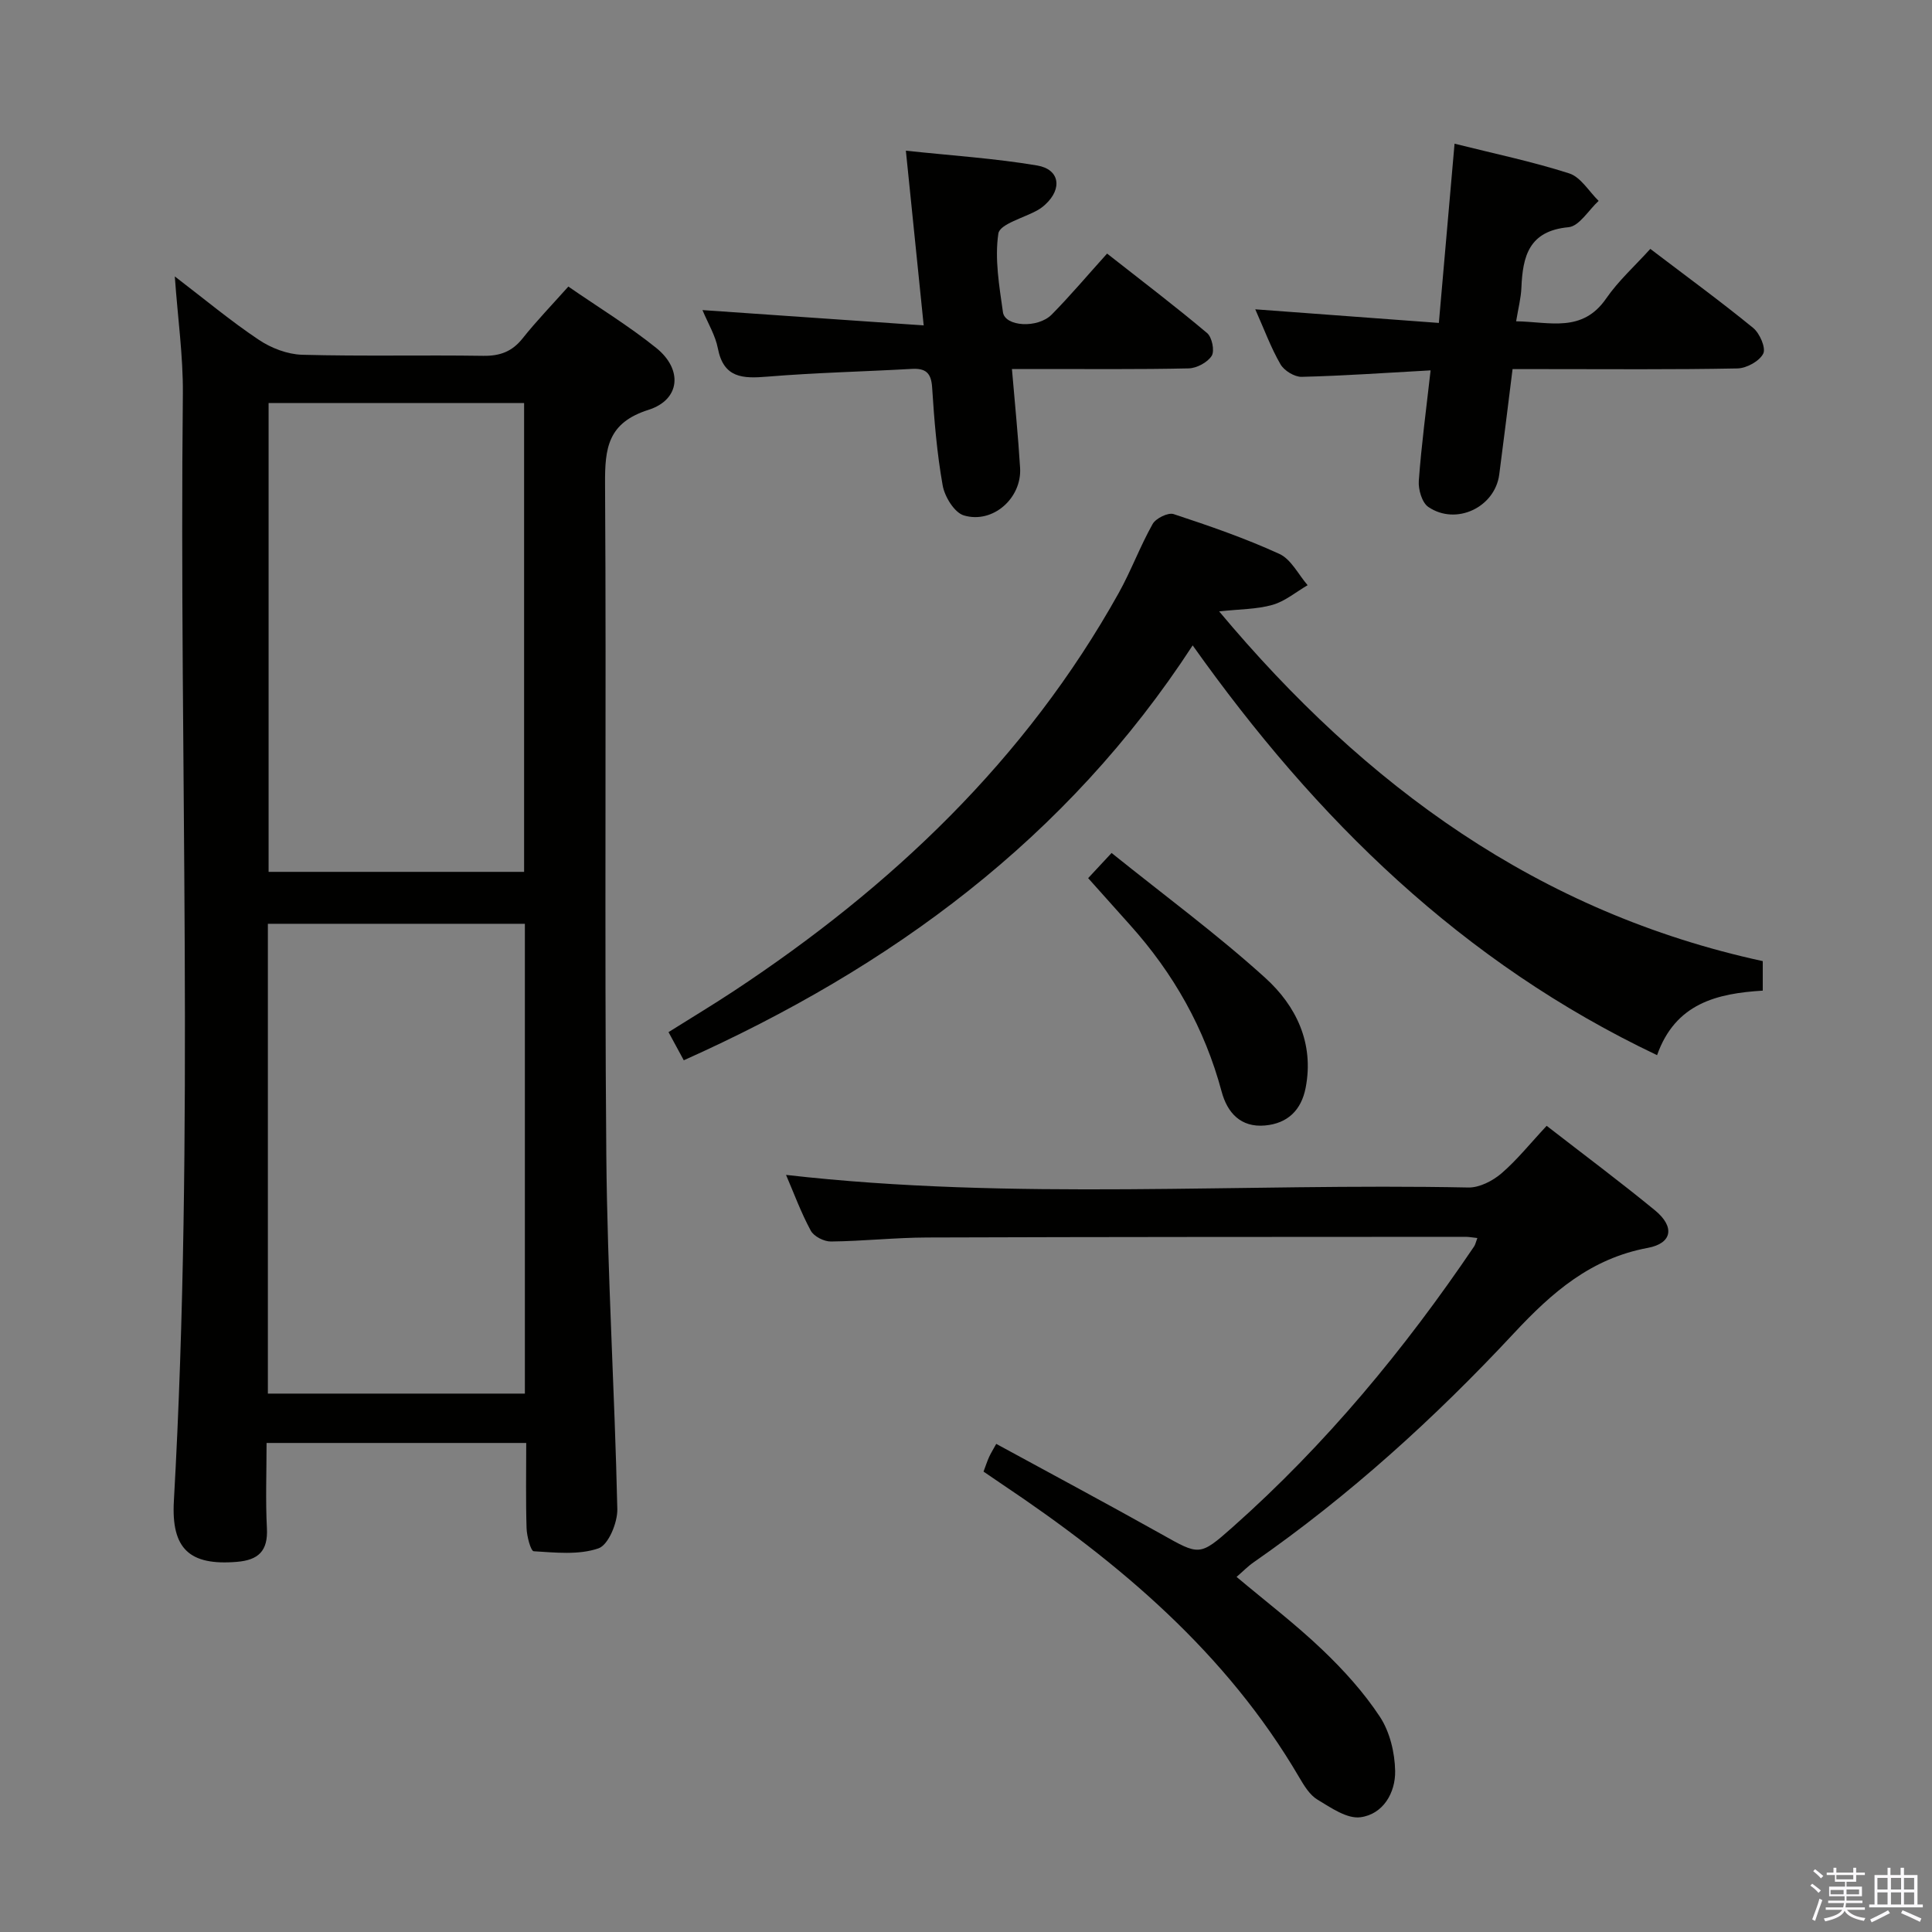 <svg enable-background="new 0 0 400 400" viewBox="0 0 400 400" xmlns="http://www.w3.org/2000/svg"><rect x="0" y="0" width="400" height="400" fill="#808080" stroke="none"/><path d="m374.8 390.4.4-.4c.7.5 1.3 1 1.8 1.4l-.5.5c-.5-.6-1.1-1.1-1.7-1.5zm1 7.3-.6-.3c.5-1.4 1.1-2.8 1.5-4.3.2.1.4.2.6.3-.5 1.3-1 2.8-1.5 4.3zm-.4-10.3.4-.4c.4.3 1 .8 1.7 1.4l-.5.5c-.4-.5-1-1-1.6-1.5zm2.5.3h1.7v-1h.6v1h3.5v-1h.6v1h1.8v.5h-1.8v1.4h-2v1h3.2v2h-3.2v.9h3.3v.5h-3.4c0 .3-.1.6-.1.9h4v.5h-3.7c.7.9 1.9 1.5 3.8 1.7-.1.2-.2.4-.3.6-2.1-.4-3.5-1.1-4-2.1-.4 1-1.8 1.7-4 2.2-.1-.2-.2-.4-.3-.6 2.1-.4 3.4-1 3.8-1.8h-3.4v-.5h3.6c.1-.3.1-.6.2-.9h-3.3v-.5h3.4c0-.3 0-.6 0-.9h-3.2v-2h3.3v-1h-2.1v-1.4h-1.7v-.5zm1.1 3.5v1h2.7c0-.3 0-.4 0-.4 0-.2 0-.2 0-.2 0-.1 0-.2 0-.3h-2.7zm1.2-3v.9h3.5v-.9zm4.7 3h-2.6v.6.4h2.6z" fill="#fbfafc"/><path d="m393.6 386.7h.6v1.5h2.8v6.1h1.1v.6h-11.1v-.6h1.1v-6.1h2.7v-1.5h.6v1.5h2.1v-1.5zm-2.7 8.8.4.6c-1.2.6-2.5 1.3-3.8 1.9-.1-.2-.2-.4-.3-.6 1.2-.6 2.5-1.2 3.7-1.9zm-2.2-6.7v2.4h2.1v-2.4zm0 3v2.5h2.1v-2.5zm2.8-3v2.4h2.1v-2.4zm0 3v2.5h2.1v-2.5zm6 6.1c-1.4-.7-2.7-1.3-3.9-1.8l.3-.6c1.5.6 2.7 1.2 3.9 1.7zm-1.2-9.1h-2.1v2.4h2.1zm-2.1 3v2.5h2.1v-2.5z" fill="#fbfafc"/><g fill="#010100"><path d="m36.19 57.23c6.25 4.78 11.61 9.26 17.39 13.12 2.56 1.72 5.93 3.01 8.97 3.1 12.49.34 24.99.03 37.48.22 3.47.05 5.98-.86 8.16-3.6 2.88-3.62 6.11-6.96 9.48-10.74 6.27 4.33 12.53 8.15 18.2 12.71 5.52 4.44 5 10.71-1.6 12.81-8.43 2.68-9.05 7.9-9 15.35.29 46.31-.14 92.63.26 138.95.21 24.43 1.74 48.85 2.28 73.29.06 2.81-1.85 7.42-3.9 8.13-4.09 1.41-8.92.87-13.41.6-.61-.04-1.43-3.1-1.48-4.78-.18-5.78-.07-11.57-.07-17.64-18.07 0-35.64 0-53.76 0 0 6.09-.23 11.89.07 17.65.25 4.72-1.76 6.61-6.27 6.97-9.74.79-13.56-2.68-12.99-12.63 4.31-76.39 1.06-152.85 1.86-229.27.06-7.78-1.05-15.55-1.67-24.24zm19.42 26.21v97.07h52.9c0-32.63 0-64.83 0-97.07-17.85 0-35.27 0-52.9 0zm-.15 205.09h53.21c0-32.53 0-64.76 0-97.27-17.79 0-35.35 0-53.21 0z"/><path d="m320.22 233.09c7.77 6.03 15.24 11.6 22.43 17.5 4.13 3.39 3.6 6.82-1.49 7.77-11.77 2.19-19.78 9.15-27.71 17.66-16.35 17.54-34.12 33.68-53.89 47.43-1.2.83-2.23 1.9-3.54 3.03 6.09 5.12 12.2 9.78 17.72 15.05 4.42 4.21 8.62 8.85 11.96 13.92 2.05 3.12 3.08 7.42 3.15 11.21.08 4.51-2.48 8.95-7.17 9.58-2.78.38-6.15-1.98-8.92-3.65-1.6-.96-2.76-2.89-3.76-4.59-15.09-25.8-37.22-44.44-61.64-60.78-1.22-.82-2.43-1.65-3.73-2.54.44-1.17.74-2.11 1.14-3 .33-.74.77-1.43 1.49-2.74 11.49 6.26 22.86 12.34 34.11 18.64 7.93 4.45 7.96 4.7 14.83-1.4 19.28-17.11 35.59-36.81 50-58.12.25-.37.34-.86.67-1.74-.98-.1-1.72-.25-2.47-.25-37.15.02-74.29.01-111.44.14-6.64.02-13.28.76-19.92.83-1.43.02-3.54-1.05-4.18-2.25-2.03-3.75-3.51-7.8-5.12-11.54 47.18 5.39 94.27 1.66 141.26 2.61 2.28.05 5.01-1.35 6.83-2.9 3.24-2.78 5.95-6.19 9.39-9.87z"/><path d="m246.93 133.62c-26.05 40.02-62.43 66.68-105.36 85.9-1.05-1.94-1.98-3.64-3.16-5.83 4.63-2.91 9.13-5.61 13.51-8.5 32.66-21.56 60.44-47.89 79.69-82.4 2.58-4.63 4.43-9.68 7.03-14.3.66-1.18 3.2-2.43 4.35-2.05 7.41 2.44 14.81 5 21.89 8.24 2.43 1.11 3.93 4.26 5.85 6.48-2.41 1.4-4.67 3.33-7.27 4.07-3.26.93-6.79.88-11.05 1.35 30.31 36.25 66.25 62.36 112.55 72.41v6.11c-9.46.58-18.08 2.61-21.88 13.36-40.29-19.14-70.55-48.77-96.15-84.84z"/><path d="m296.19 76.68c-9.44.52-18.06 1.13-26.68 1.34-1.49.04-3.64-1.28-4.4-2.6-1.98-3.42-3.35-7.19-5.22-11.38 12.74.94 25.01 1.85 38.01 2.82 1.1-12.6 2.16-24.59 3.25-37.11 8.13 2.04 16.07 3.69 23.74 6.15 2.39.77 4.08 3.73 6.09 5.69-2.07 1.9-4.01 5.24-6.23 5.45-8.2.76-9.49 5.99-9.76 12.53-.09 2.12-.64 4.22-1.09 6.95 6.96.11 13.69 2.45 18.64-4.72 2.52-3.66 5.93-6.72 9.14-10.27 7.66 5.83 14.62 10.91 21.29 16.36 1.36 1.11 2.68 4.14 2.09 5.32-.78 1.56-3.44 3.03-5.33 3.07-13.33.26-26.66.14-40 .14-1.98 0-3.97 0-6.57 0-.94 7.46-1.81 14.66-2.76 21.84-.9 6.78-8.93 10.61-14.68 6.7-1.32-.9-2.11-3.64-1.97-5.44.54-7.44 1.54-14.83 2.44-22.84z"/><path d="m191.24 67.37c-1.27-12.44-2.42-23.73-3.69-36.17 9.56 1.02 18.44 1.59 27.17 3.06 4.68.79 5.26 4.79 1.73 8.05-.48.45-1.02.86-1.6 1.19-2.84 1.61-7.85 2.87-8.15 4.85-.79 5.27.19 10.88.95 16.29.42 2.99 7.21 3.41 10.1.48 3.85-3.9 7.39-8.11 11.46-12.62 7.58 5.95 14.28 11.04 20.71 16.46 1.02.86 1.59 3.69.95 4.71-.86 1.36-3.1 2.56-4.77 2.6-10.32.23-20.64.12-30.96.13-1.77 0-3.54 0-5.63 0 .62 7.31 1.29 13.89 1.69 20.48.38 6.25-5.65 11.63-11.65 9.83-1.96-.59-3.97-3.88-4.38-6.21-1.19-6.68-1.75-13.48-2.18-20.26-.19-3.11-1.39-4.03-4.28-3.86-9.95.56-19.92.78-29.84 1.6-5.08.42-9.06.33-10.25-5.88-.51-2.65-2.02-5.11-3.18-7.9 15.38 1.07 30.19 2.09 45.8 3.17z"/><path d="m230.14 176.6c11.06 8.89 21.9 16.87 31.82 25.86 6.38 5.78 10.15 13.51 8.36 22.76-.9 4.63-3.73 7.38-8.42 7.8-5.03.45-7.8-2.65-8.97-7-3.51-13.1-9.97-24.51-19-34.55-2.77-3.08-5.53-6.18-8.64-9.66.91-.98 2.42-2.6 4.85-5.21z"/></g></svg>